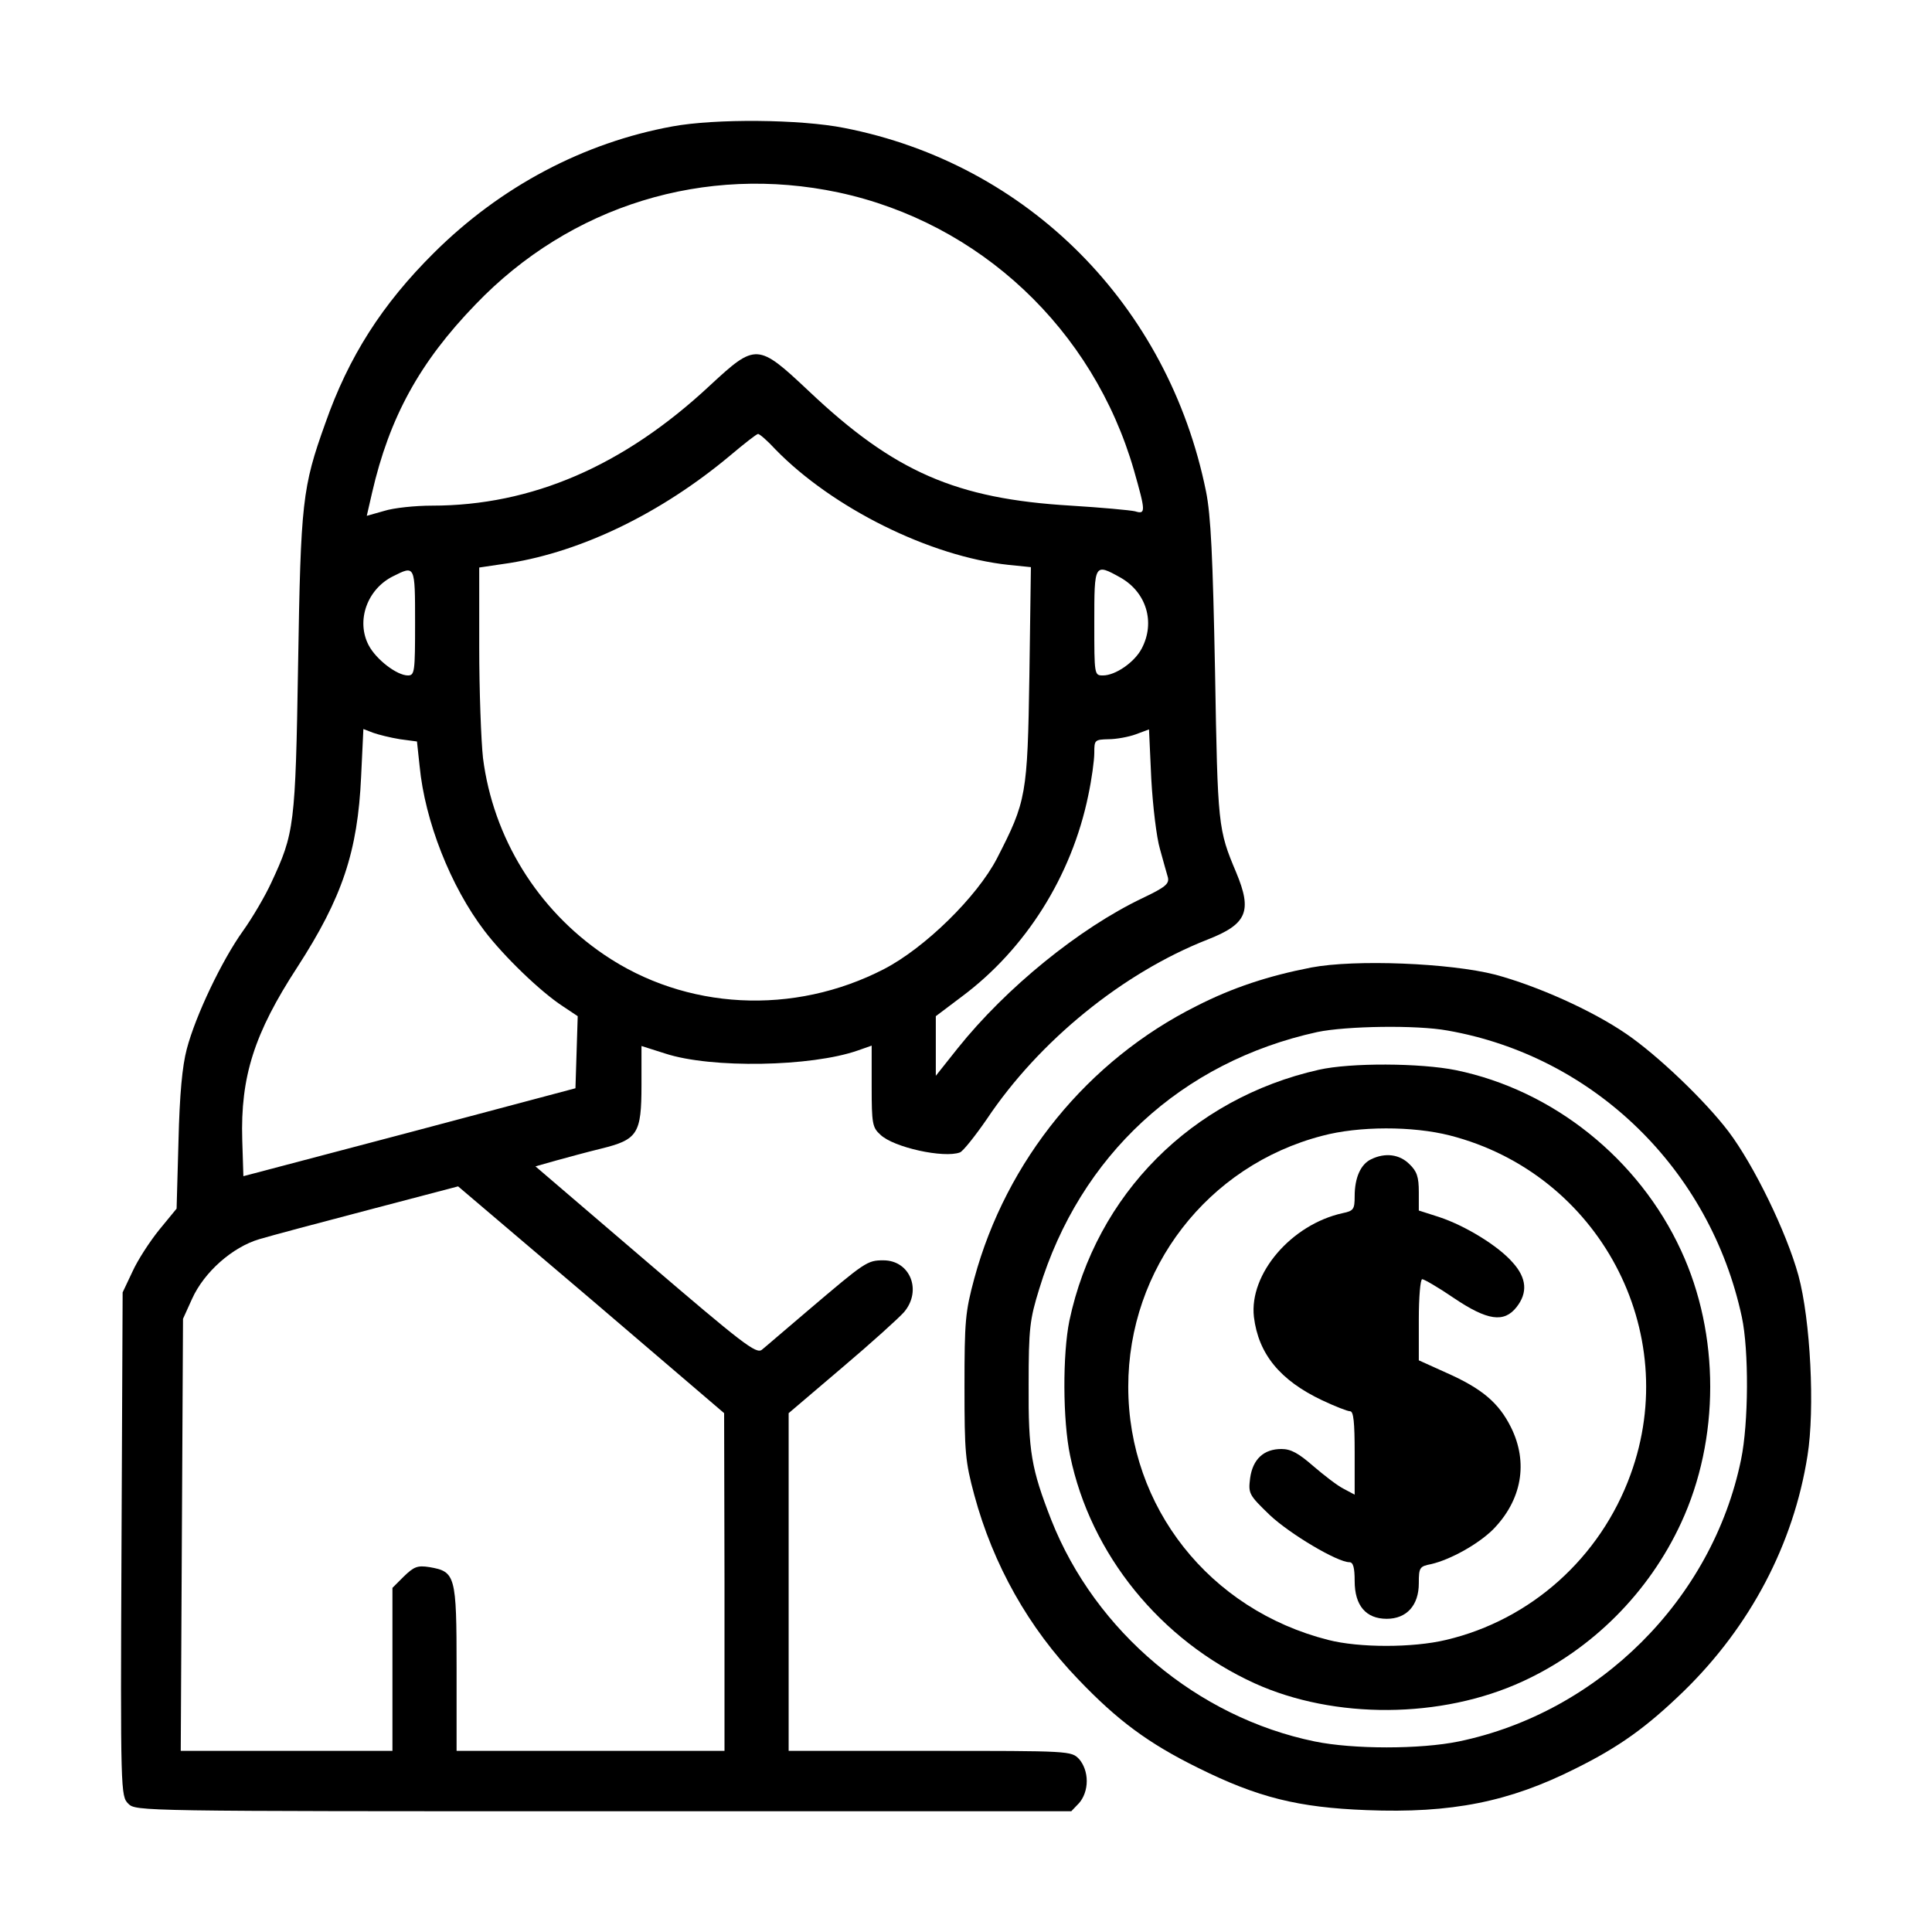 <?xml version="1.0" standalone="no"?>
<!DOCTYPE svg PUBLIC "-//W3C//DTD SVG 20010904//EN"
 "http://www.w3.org/TR/2001/REC-SVG-20010904/DTD/svg10.dtd">
<svg version="1.0" xmlns="http://www.w3.org/2000/svg"
 width="512pt" height="512pt" viewBox="0 0 512 512"
 preserveAspectRatio="xMidYMid meet">
<g transform="translate(0,512) scale(0.1,-0.1)"
fill="#000000" stroke="none">
<path d="M1782 4785 c-235 -43 -455 -159 -632 -335 -137 -136 -226 -275 -288
-452 -61 -170 -65 -208 -72 -638 -7 -430 -10 -448 -71 -579 -16 -35 -50 -93
-75 -128 -56 -78 -126 -225 -149 -313 -12 -45 -19 -120 -22 -244 l-5 -179 -46
-56 c-25 -31 -57 -80 -71 -111 l-26 -55 -3 -667 c-3 -659 -2 -668 18 -688 20
-20 28 -20 1260 -20 l1239 0 21 22 c12 14 20 35 20 58 0 23 -8 44 -20 58 -21
22 -23 22 -395 22 l-375 0 0 448 0 447 141 120 c78 66 152 133 165 148 48 57
16 137 -55 137 -43 0 -48 -4 -201 -134 -58 -49 -112 -96 -121 -103 -15 -12
-51 16 -308 236 l-292 250 53 15 c29 8 84 23 121 32 97 24 107 39 107 169 l0
103 63 -20 c122 -40 387 -35 510 8 l37 13 0 -108 c0 -99 2 -109 23 -128 35
-34 169 -63 211 -47 8 3 40 43 71 88 139 208 361 388 585 476 105 41 119 75
76 178 -48 114 -49 122 -56 532 -6 305 -11 414 -24 478 -100 493 -472 868
-959 963 -116 23 -341 25 -455 4z m440 -175 c374 -80 675 -362 783 -736 31
-109 32 -118 3 -109 -13 3 -89 10 -170 15 -304 18 -468 89 -695 304 -135 127
-140 127 -261 15 -229 -214 -473 -319 -737 -319 -45 0 -102 -6 -127 -14 l-46
-13 14 61 c46 200 126 346 274 499 252 263 608 372 962 297z m-167 -681 c151
-155 410 -284 618 -306 l59 -6 -4 -286 c-5 -319 -8 -334 -86 -486 -53 -102
-191 -237 -299 -293 -240 -124 -526 -109 -742 38 -177 120 -294 310 -321 521
-5 46 -10 178 -10 294 l0 211 81 12 c192 31 401 132 583 284 38 32 71 58 75
58 4 0 25 -18 46 -41z m-955 -459 c0 -130 -1 -140 -19 -140 -29 0 -84 42 -104
80 -34 65 -4 149 65 183 58 29 58 30 58 -123z m1870 119 c68 -39 92 -118 56
-187 -19 -37 -70 -72 -103 -72 -23 0 -23 1 -23 140 0 157 0 158 70 119z
m-1910 -428 l45 -6 7 -65 c14 -146 82 -319 172 -437 51 -67 148 -161 208 -200
l39 -26 -3 -96 -3 -95 -440 -117 -440 -116 -3 96 c-5 168 32 283 146 458 119
184 160 306 169 505 l6 126 26 -10 c14 -5 46 -13 71 -17z m2014 -291 c8 -30
18 -64 21 -75 4 -17 -6 -26 -67 -55 -168 -80 -362 -238 -490 -398 l-58 -73 0
79 0 79 69 52 c169 126 291 319 335 533 9 42 16 93 16 113 0 34 1 35 38 36 20
0 53 6 72 13 l35 13 6 -131 c4 -72 14 -156 23 -186z m-1154 -1942 l0 -448
-355 0 -355 0 0 219 c0 247 -3 256 -72 268 -32 5 -41 1 -68 -25 l-30 -30 0
-216 0 -216 -281 0 -280 0 3 573 3 572 24 53 c32 71 107 137 178 158 30 9 161
44 291 78 l236 62 353 -300 352 -301 1 -447z"/>
<path d="M3475 2556 c-113 -22 -208 -53 -304 -102 -288 -144 -504 -409 -589
-722 -24 -89 -26 -113 -26 -287 0 -174 2 -198 26 -287 50 -185 144 -352 275
-488 104 -109 186 -170 318 -235 159 -79 266 -105 446 -112 226 -9 379 22 554
110 117 58 189 110 288 206 175 171 290 388 327 623 20 124 8 360 -24 478 -32
116 -118 292 -185 381 -63 83 -189 203 -271 259 -92 63 -236 127 -347 157
-121 31 -372 41 -488 19z m361 -167 c388 -68 696 -368 780 -759 19 -88 18
-282 -2 -378 -76 -370 -377 -670 -748 -747 -102 -21 -280 -21 -382 0 -311 64
-581 291 -698 587 -53 136 -61 181 -60 358 0 150 3 173 28 254 108 354 377
602 737 681 77 16 263 19 345 4z"/>
<path d="M3495 2285 c-337 -76 -590 -330 -661 -665 -18 -88 -18 -263 2 -358
54 -261 239 -489 489 -603 212 -96 495 -94 710 5 185 85 335 236 420 420 103
222 103 500 0 722 -112 243 -339 425 -597 478 -94 19 -279 20 -363 1z m347
-174 c395 -101 618 -519 479 -899 -80 -220 -264 -385 -489 -438 -88 -21 -230
-21 -312 0 -315 80 -530 352 -530 671 0 313 210 586 514 665 97 26 240 26 338
1z"/>
<path d="M3634 2048 c-28 -13 -44 -49 -44 -98 0 -35 -3 -39 -32 -45 -136 -30
-248 -161 -235 -275 12 -98 69 -168 181 -221 34 -16 67 -29 74 -29 9 0 12 -29
12 -110 l0 -111 -30 16 c-16 8 -52 36 -80 60 -39 34 -59 45 -84 45 -47 0 -76
-27 -83 -77 -5 -41 -4 -44 52 -98 53 -50 179 -125 211 -125 10 0 14 -14 14
-50 0 -65 30 -100 85 -100 53 0 85 36 85 94 0 42 2 45 33 51 51 12 123 52 163
91 77 78 95 178 48 272 -32 64 -76 102 -171 144 l-73 33 0 108 c0 59 4 107 9
107 5 0 43 -22 84 -50 89 -60 133 -66 166 -24 30 38 27 77 -10 118 -38 44
-126 98 -196 121 l-53 17 0 49 c0 40 -5 55 -25 74 -26 26 -64 31 -101 13z"/>
</g>
</svg>
